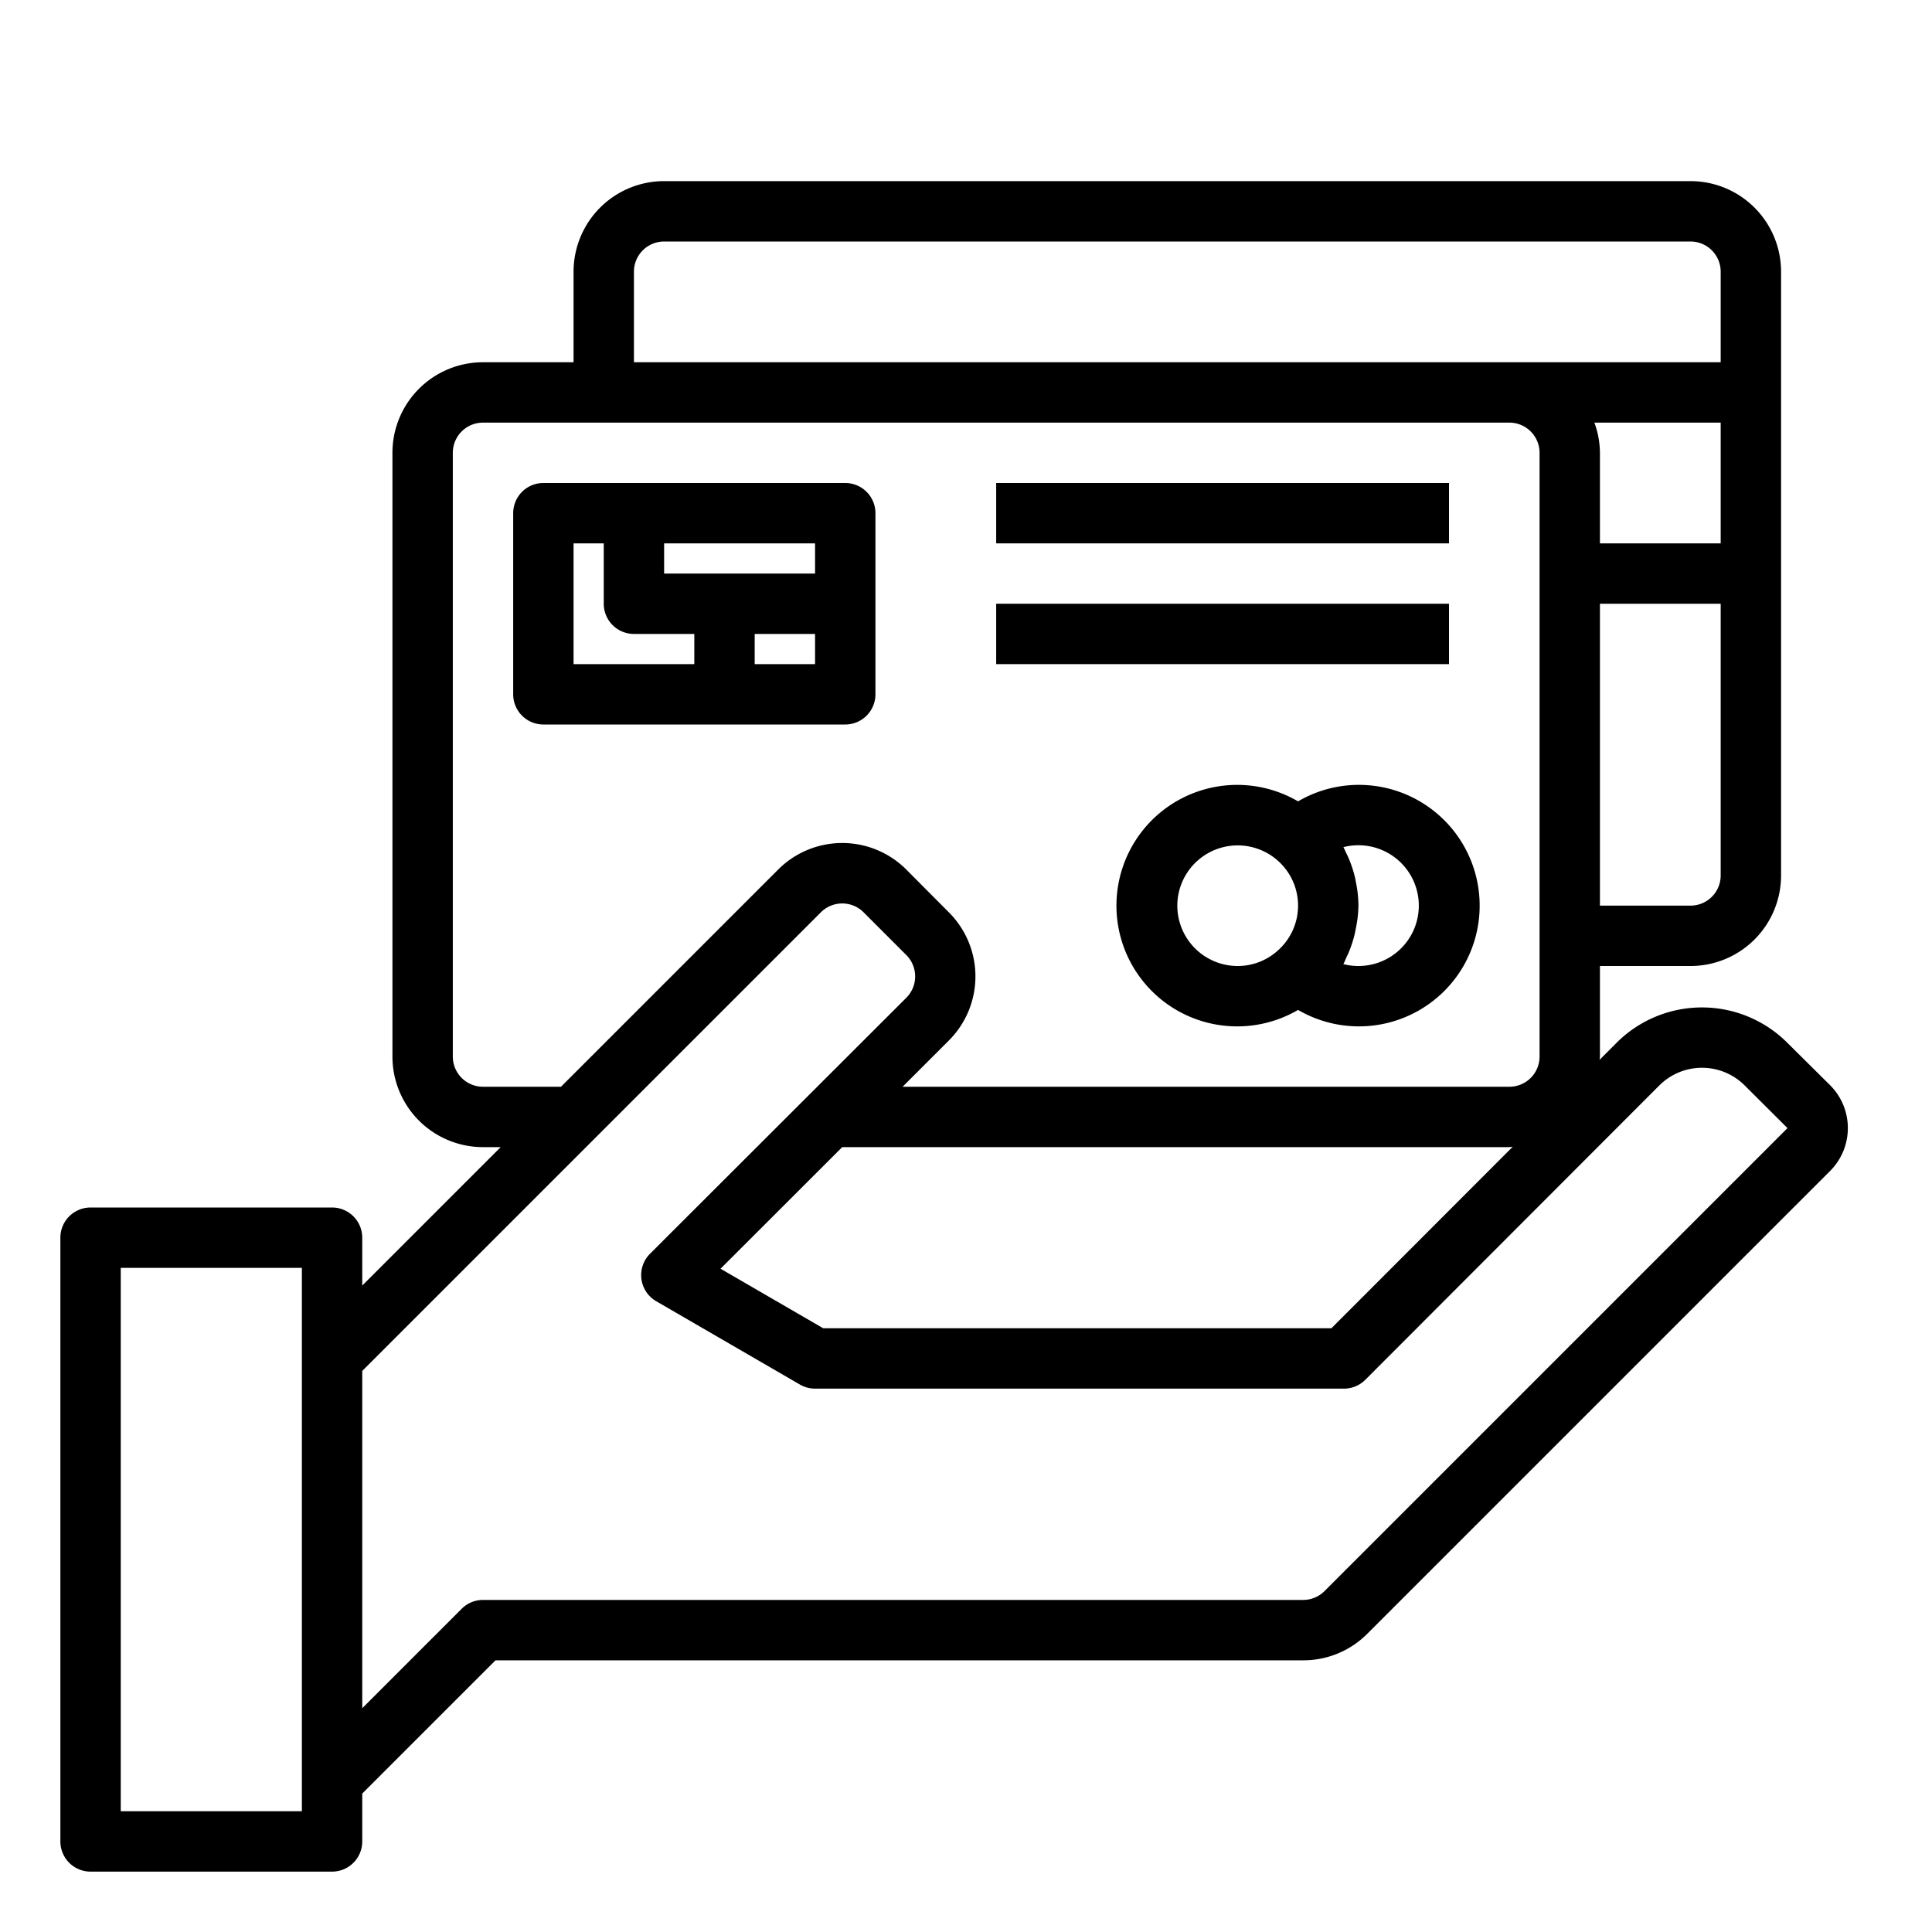<svg xmlns="http://www.w3.org/2000/svg" viewBox="0 0 64 64" x="0px" y="0px"><title>Credit Card</title><g data-name="Credit Card"><path d="M60.625,35.95l-1.418-1.407a4,4,0,0,0-5.655,0l-.563.564c0-.037.011-.071.011-.107V32h3a3,3,0,0,0,3-3V9a3,3,0,0,0-3-3H22a3,3,0,0,0-3,3v3H16a3,3,0,0,0-3,3V35a3,3,0,0,0,3,3h.586L12,42.586V41a1,1,0,0,0-1-1H3a1,1,0,0,0-1,1V61a1,1,0,0,0,1,1h8a1,1,0,0,0,1-1V59.414L16.414,55H43.17a2.987,2.987,0,0,0,2.127-.883L60.626,38.788a2.01,2.01,0,0,0,0-2.838ZM27.9,38H50c.038,0,.073-.01.11-.011L44.105,44H27.269l-3.4-1.972ZM52.816,14H57v4H53V15A2.966,2.966,0,0,0,52.816,14ZM56,30H53V20h4v9A1,1,0,0,1,56,30ZM21,9a1,1,0,0,1,1-1H56a1,1,0,0,1,1,1v3H21ZM16,36a1,1,0,0,1-1-1V15a1,1,0,0,1,1-1H50a1,1,0,0,1,1,1V35a1,1,0,0,1-1,1H29.9l1.533-1.533a3,3,0,0,0,0-4.244L30.017,28.8a3,3,0,0,0-4.234,0l-7.2,7.2ZM10,60H4V42h6V60Zm33.883-7.3a1,1,0,0,1-.713.3H16a1,1,0,0,0-.707.293L12,56.586V45.414l7.707-7.707,7.49-7.49a1,1,0,0,1,1.406,0l1.419,1.42a1,1,0,0,1,0,1.416l-8.489,8.479a1,1,0,0,0,.205,1.573l4.76,2.76A1,1,0,0,0,27,46H44.52a1,1,0,0,0,.708-.293l9.739-9.75a2,2,0,0,1,2.828,0l1.418,1.413Z"></path><path d="M45,26a3.978,3.978,0,0,0-2,.546,4,4,0,1,0,0,6.909A4,4,0,1,0,45,26Zm-6,4a2,2,0,0,1,3.343-1.477,1.987,1.987,0,0,1-.014,2.965A1.975,1.975,0,0,1,41,32,2,2,0,0,1,39,30Zm6,2a1.968,1.968,0,0,1-.5-.063c.039-.071.069-.147.1-.22.02-.042.041-.083.06-.126a4.007,4.007,0,0,0,.226-.69c.01-.045.017-.091.026-.136A4.052,4.052,0,0,0,45,30a3.96,3.96,0,0,0-.081-.763c-.009-.047-.016-.093-.026-.14a4.008,4.008,0,0,0-.223-.68c-.021-.049-.045-.1-.068-.145-.034-.069-.062-.141-.1-.209A1.968,1.968,0,0,1,45,28a2,2,0,0,1,0,4Z"></path><path d="M29,23V17a1,1,0,0,0-1-1H18a1,1,0,0,0-1,1v6a1,1,0,0,0,1,1H28A1,1,0,0,0,29,23Zm-2-4H22V18h5Zm-8-1h1v2a1,1,0,0,0,1,1h2v1H19Zm6,4V21h2v1Z"></path><rect x="33" y="16" width="15" height="2"></rect><rect x="33" y="20" width="15" height="2"></rect></g></svg>
